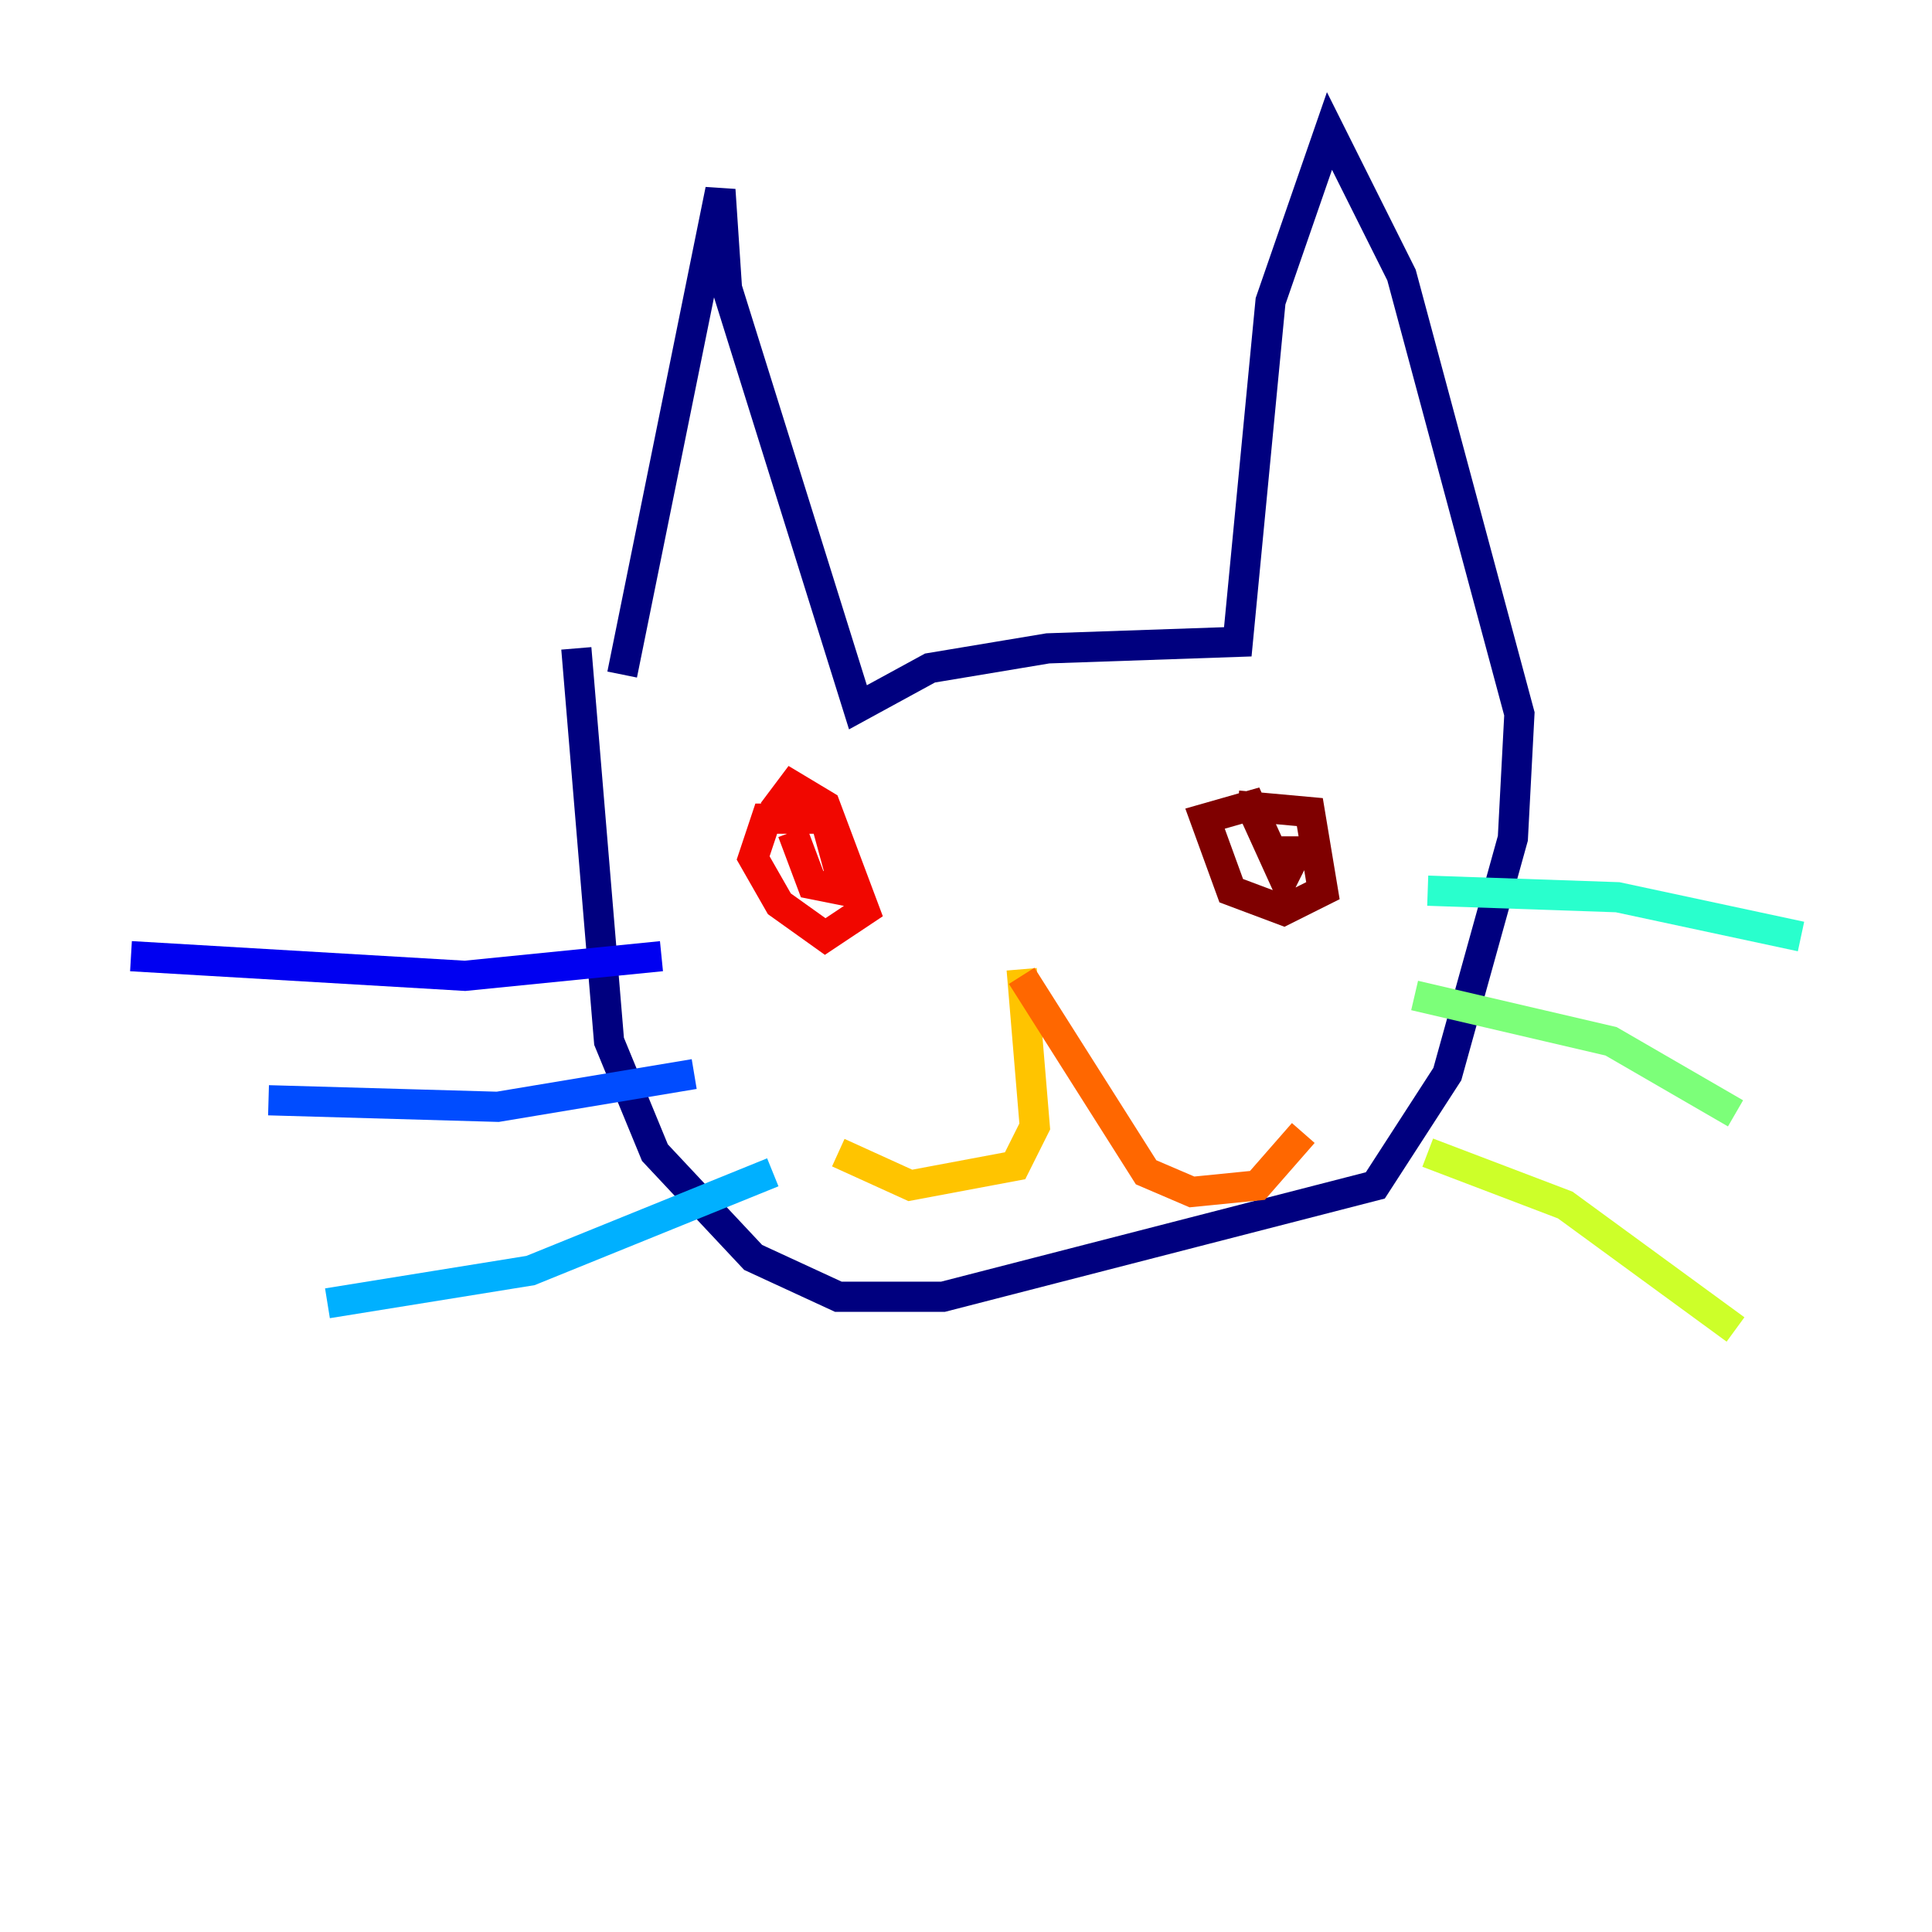 <?xml version="1.0" encoding="utf-8" ?>
<svg baseProfile="tiny" height="128" version="1.2" viewBox="0,0,128,128" width="128" xmlns="http://www.w3.org/2000/svg" xmlns:ev="http://www.w3.org/2001/xml-events" xmlns:xlink="http://www.w3.org/1999/xlink"><defs /><polyline fill="none" points="41.22,44.691 47.729,12.583 48.163,19.091 56.841,46.861 61.614,44.258 69.424,42.956 82.007,42.522 84.176,19.959 88.081,8.678 92.854,18.224 100.664,47.295 100.231,55.539 95.891,71.159 91.119,78.536 62.481,85.912 55.539,85.912 49.898,83.308 43.39,76.366 40.352,68.99 38.183,42.956" stroke="#00007f" stroke-width="2" /><polyline fill="none" points="43.824,63.349 30.807,64.651 8.678,63.349" stroke="#0000f1" stroke-width="2" /><polyline fill="none" points="45.993,71.159 32.976,73.329 17.79,72.895" stroke="#004cff" stroke-width="2" /><polyline fill="none" points="51.2,77.668 35.146,84.176 21.695,86.346" stroke="#00b0ff" stroke-width="2" /><polyline fill="none" points="94.59,59.01 107.173,59.444 119.322,62.047" stroke="#29ffcd" stroke-width="2" /><polyline fill="none" points="93.722,65.953 106.739,68.99 114.983,73.763" stroke="#7cff79" stroke-width="2" /><polyline fill="none" points="94.59,76.366 103.702,79.837 114.983,88.081" stroke="#cdff29" stroke-width="2" /><polyline fill="none" points="67.688,64.217 68.556,74.63 67.254,77.234 60.312,78.536 55.539,76.366" stroke="#ffc400" stroke-width="2" /><polyline fill="none" points="67.688,64.651 75.932,77.668 78.969,78.969 83.308,78.536 86.346,75.064" stroke="#ff6700" stroke-width="2" /><polyline fill="none" points="51.2,53.803 52.502,52.068 54.671,53.37 57.275,60.312 54.671,62.047 51.634,59.878 49.898,56.841 50.766,54.237 54.671,54.237 55.973,59.01 53.803,58.576 52.502,55.105" stroke="#f10700" stroke-width="2" /><polyline fill="none" points="82.007,53.37 86.78,53.803 87.647,59.01 85.044,60.312 81.573,59.01 79.837,54.237 82.875,53.37 85.044,58.142 85.912,56.407 84.176,56.407" stroke="#7f0000" stroke-width="2" /></svg>
